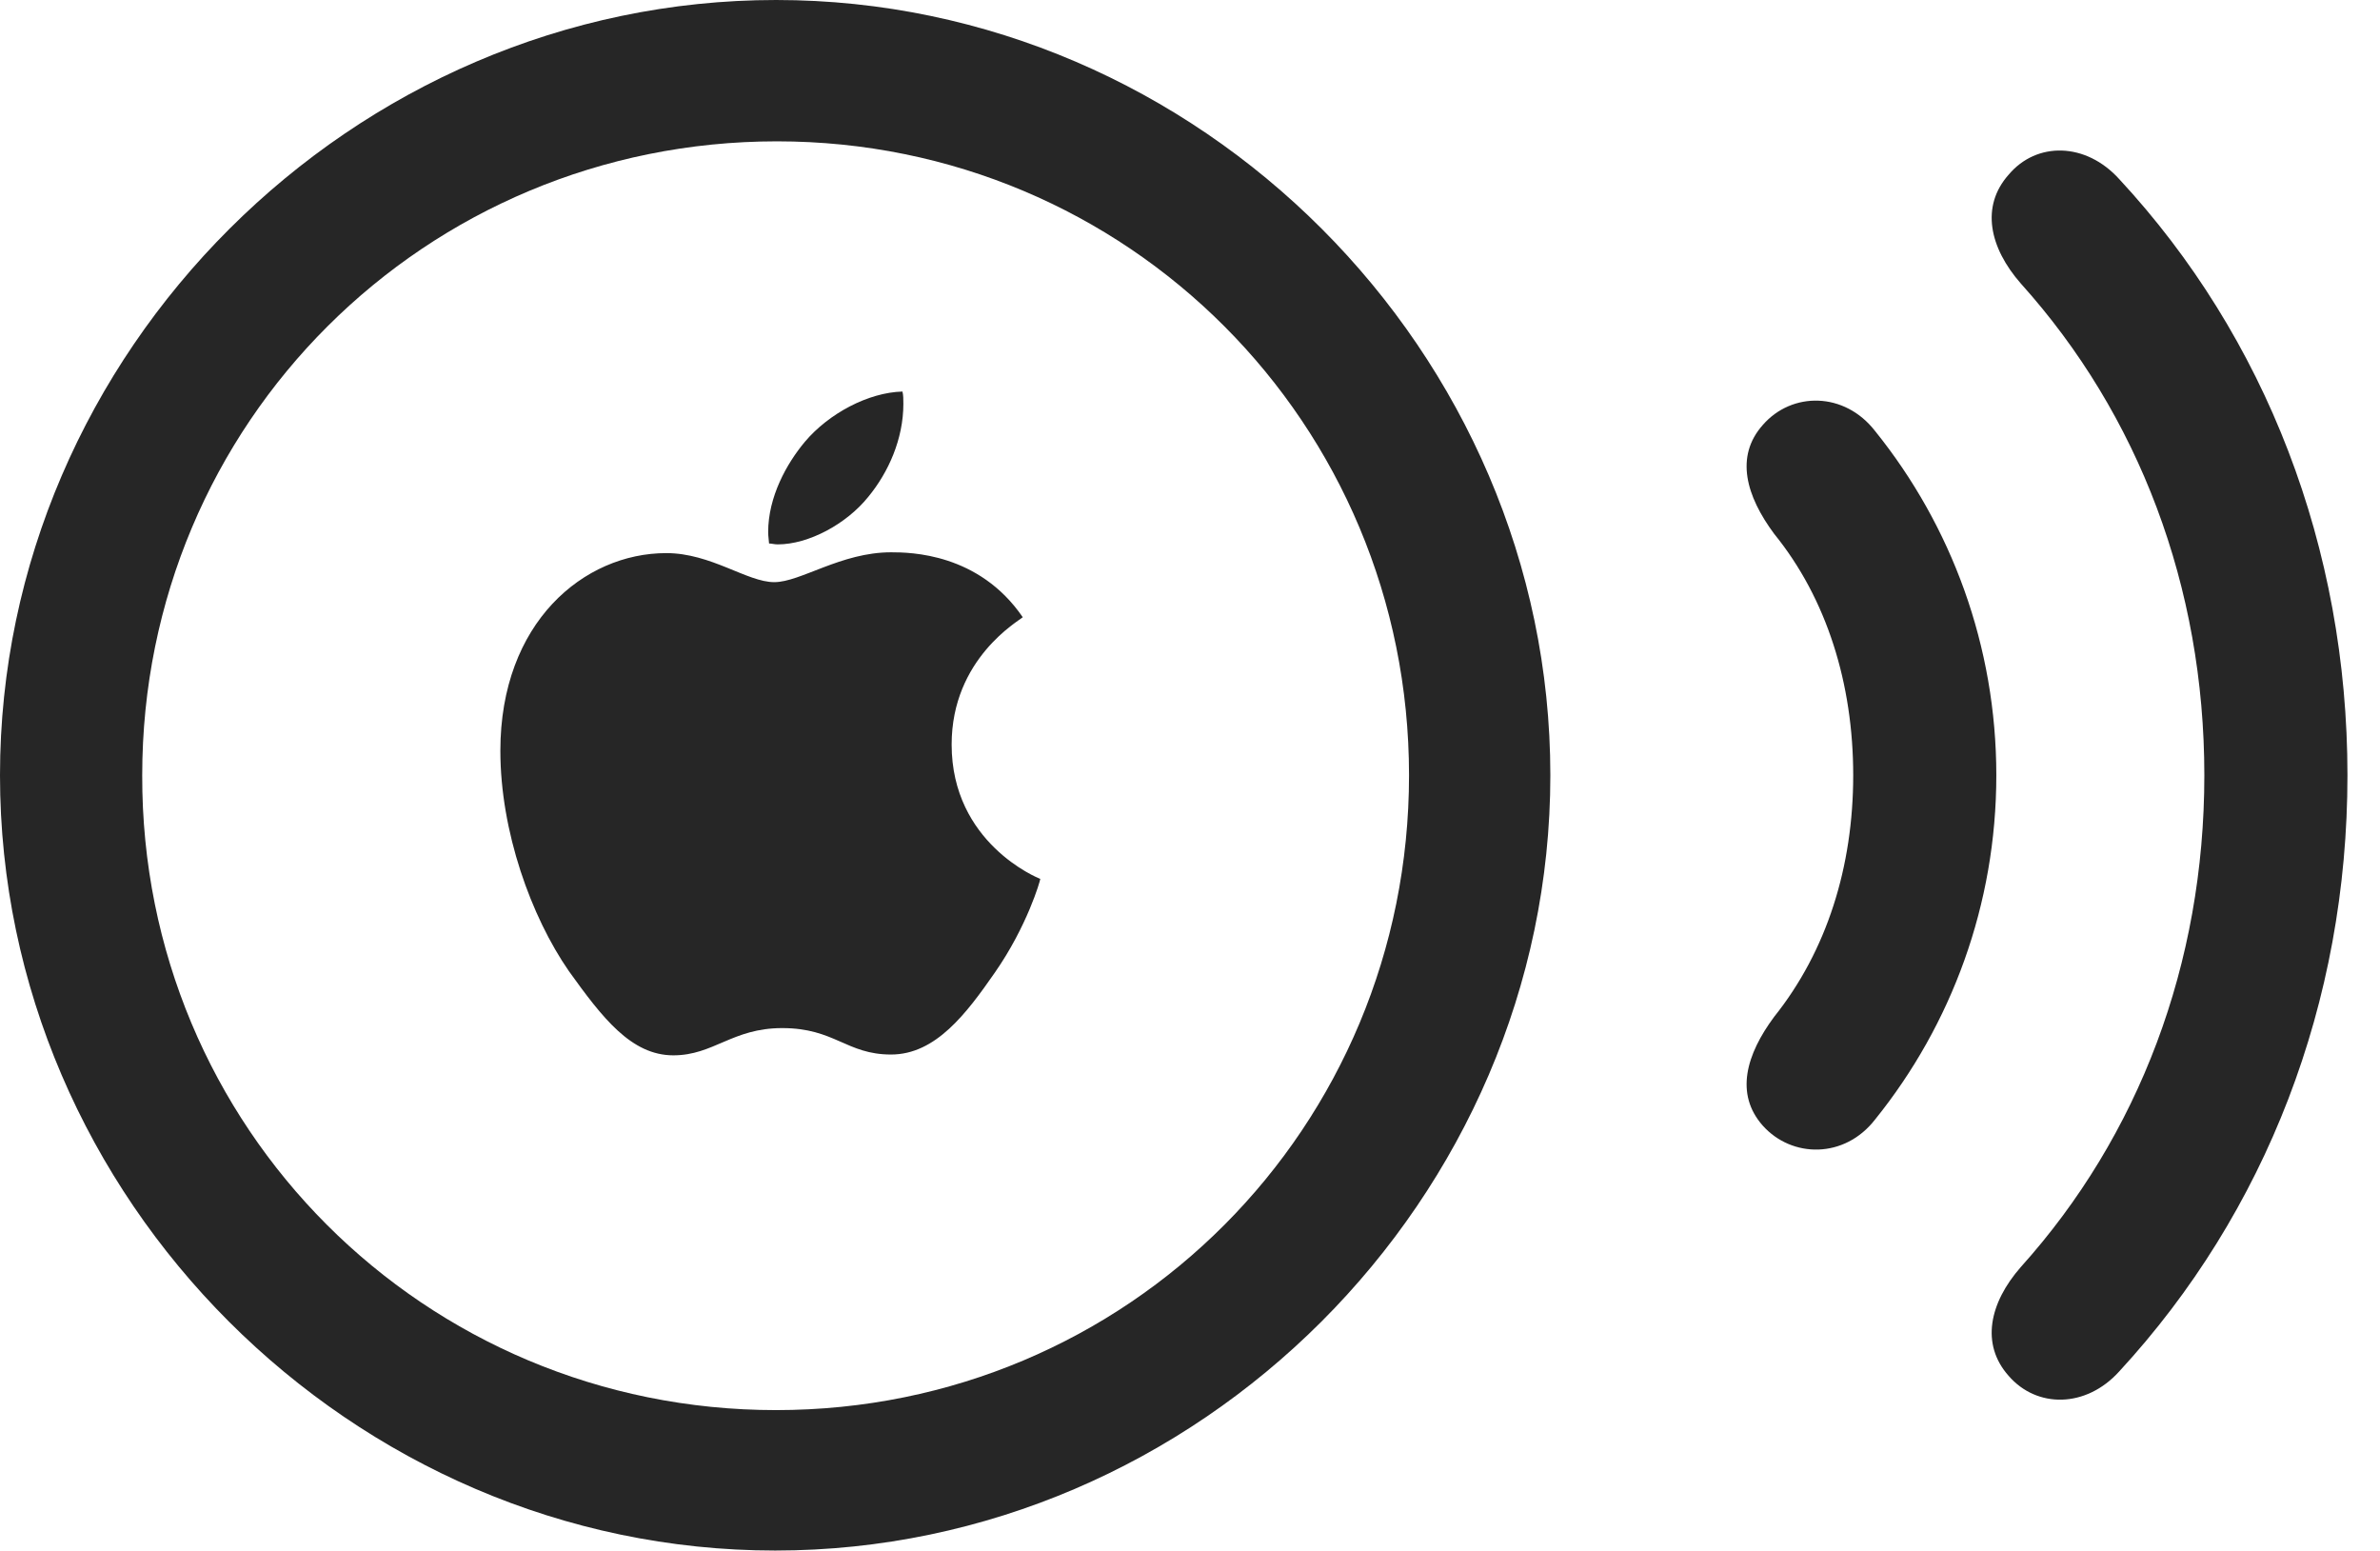<?xml version="1.0" encoding="UTF-8"?>
<!--Generator: Apple Native CoreSVG 232.5-->
<!DOCTYPE svg
PUBLIC "-//W3C//DTD SVG 1.1//EN"
       "http://www.w3.org/Graphics/SVG/1.1/DTD/svg11.dtd">
<svg version="1.1" xmlns="http://www.w3.org/2000/svg" xmlns:xlink="http://www.w3.org/1999/xlink" width="26.475" height="17.256">
 <g>
  <rect height="17.256" opacity="0" width="26.475" x="0" y="0"/>
  <path d="M22.344 15.303C22.656 15.664 23.203 15.664 23.574 15.254C25.205 13.486 26.113 11.152 26.113 8.623C26.113 6.094 25.205 3.75 23.574 1.992C23.203 1.582 22.656 1.572 22.344 1.943C22.031 2.295 22.129 2.754 22.48 3.154C23.789 4.609 24.521 6.523 24.521 8.623C24.521 10.723 23.789 12.637 22.48 14.092C22.129 14.492 22.031 14.951 22.344 15.303Z" fill="#000000" fill-opacity="0.85"/>
  <path d="M19.609 12.52C19.932 12.881 20.518 12.891 20.859 12.451C21.709 11.396 22.207 10.059 22.207 8.623C22.207 7.188 21.709 5.85 20.859 4.795C20.518 4.355 19.932 4.355 19.609 4.727C19.297 5.078 19.424 5.518 19.736 5.938C20.322 6.66 20.615 7.607 20.615 8.623C20.615 9.639 20.322 10.576 19.736 11.309C19.424 11.729 19.297 12.168 19.609 12.52Z" fill="#000000" fill-opacity="0.85"/>
  <path d="M8.623 17.246C13.33 17.246 17.246 13.33 17.246 8.623C17.246 3.916 13.34 0 8.633 0C3.926 0 0 3.916 0 8.623C0 13.33 3.916 17.246 8.623 17.246ZM8.633 15.684C4.717 15.684 1.572 12.539 1.582 8.623C1.582 4.707 4.727 1.572 8.643 1.572C12.539 1.572 15.674 4.707 15.674 8.623C15.674 12.539 12.549 15.684 8.633 15.684ZM8.701 11.435C9.287 11.435 9.414 11.729 9.912 11.729C10.41 11.729 10.752 11.27 11.065 10.82C11.426 10.303 11.572 9.795 11.572 9.775C11.543 9.766 10.586 9.375 10.586 8.281C10.586 7.324 11.338 6.904 11.377 6.865C10.889 6.152 10.127 6.143 9.912 6.143C9.355 6.143 8.906 6.475 8.613 6.475C8.311 6.475 7.91 6.152 7.412 6.152C6.494 6.152 5.566 6.924 5.566 8.35C5.566 9.248 5.908 10.195 6.328 10.801C6.699 11.318 7.021 11.738 7.49 11.738C7.939 11.738 8.145 11.435 8.701 11.435ZM9.658 5.527C9.883 5.254 10.049 4.883 10.049 4.492C10.049 4.443 10.049 4.395 10.039 4.355C9.658 4.365 9.219 4.6 8.955 4.912C8.75 5.156 8.545 5.527 8.545 5.918C8.545 5.967 8.555 6.025 8.555 6.045C8.584 6.045 8.613 6.055 8.652 6.055C8.994 6.055 9.414 5.83 9.658 5.527Z" fill="#000000" fill-opacity="0.85"/>
 </g>
</svg>
